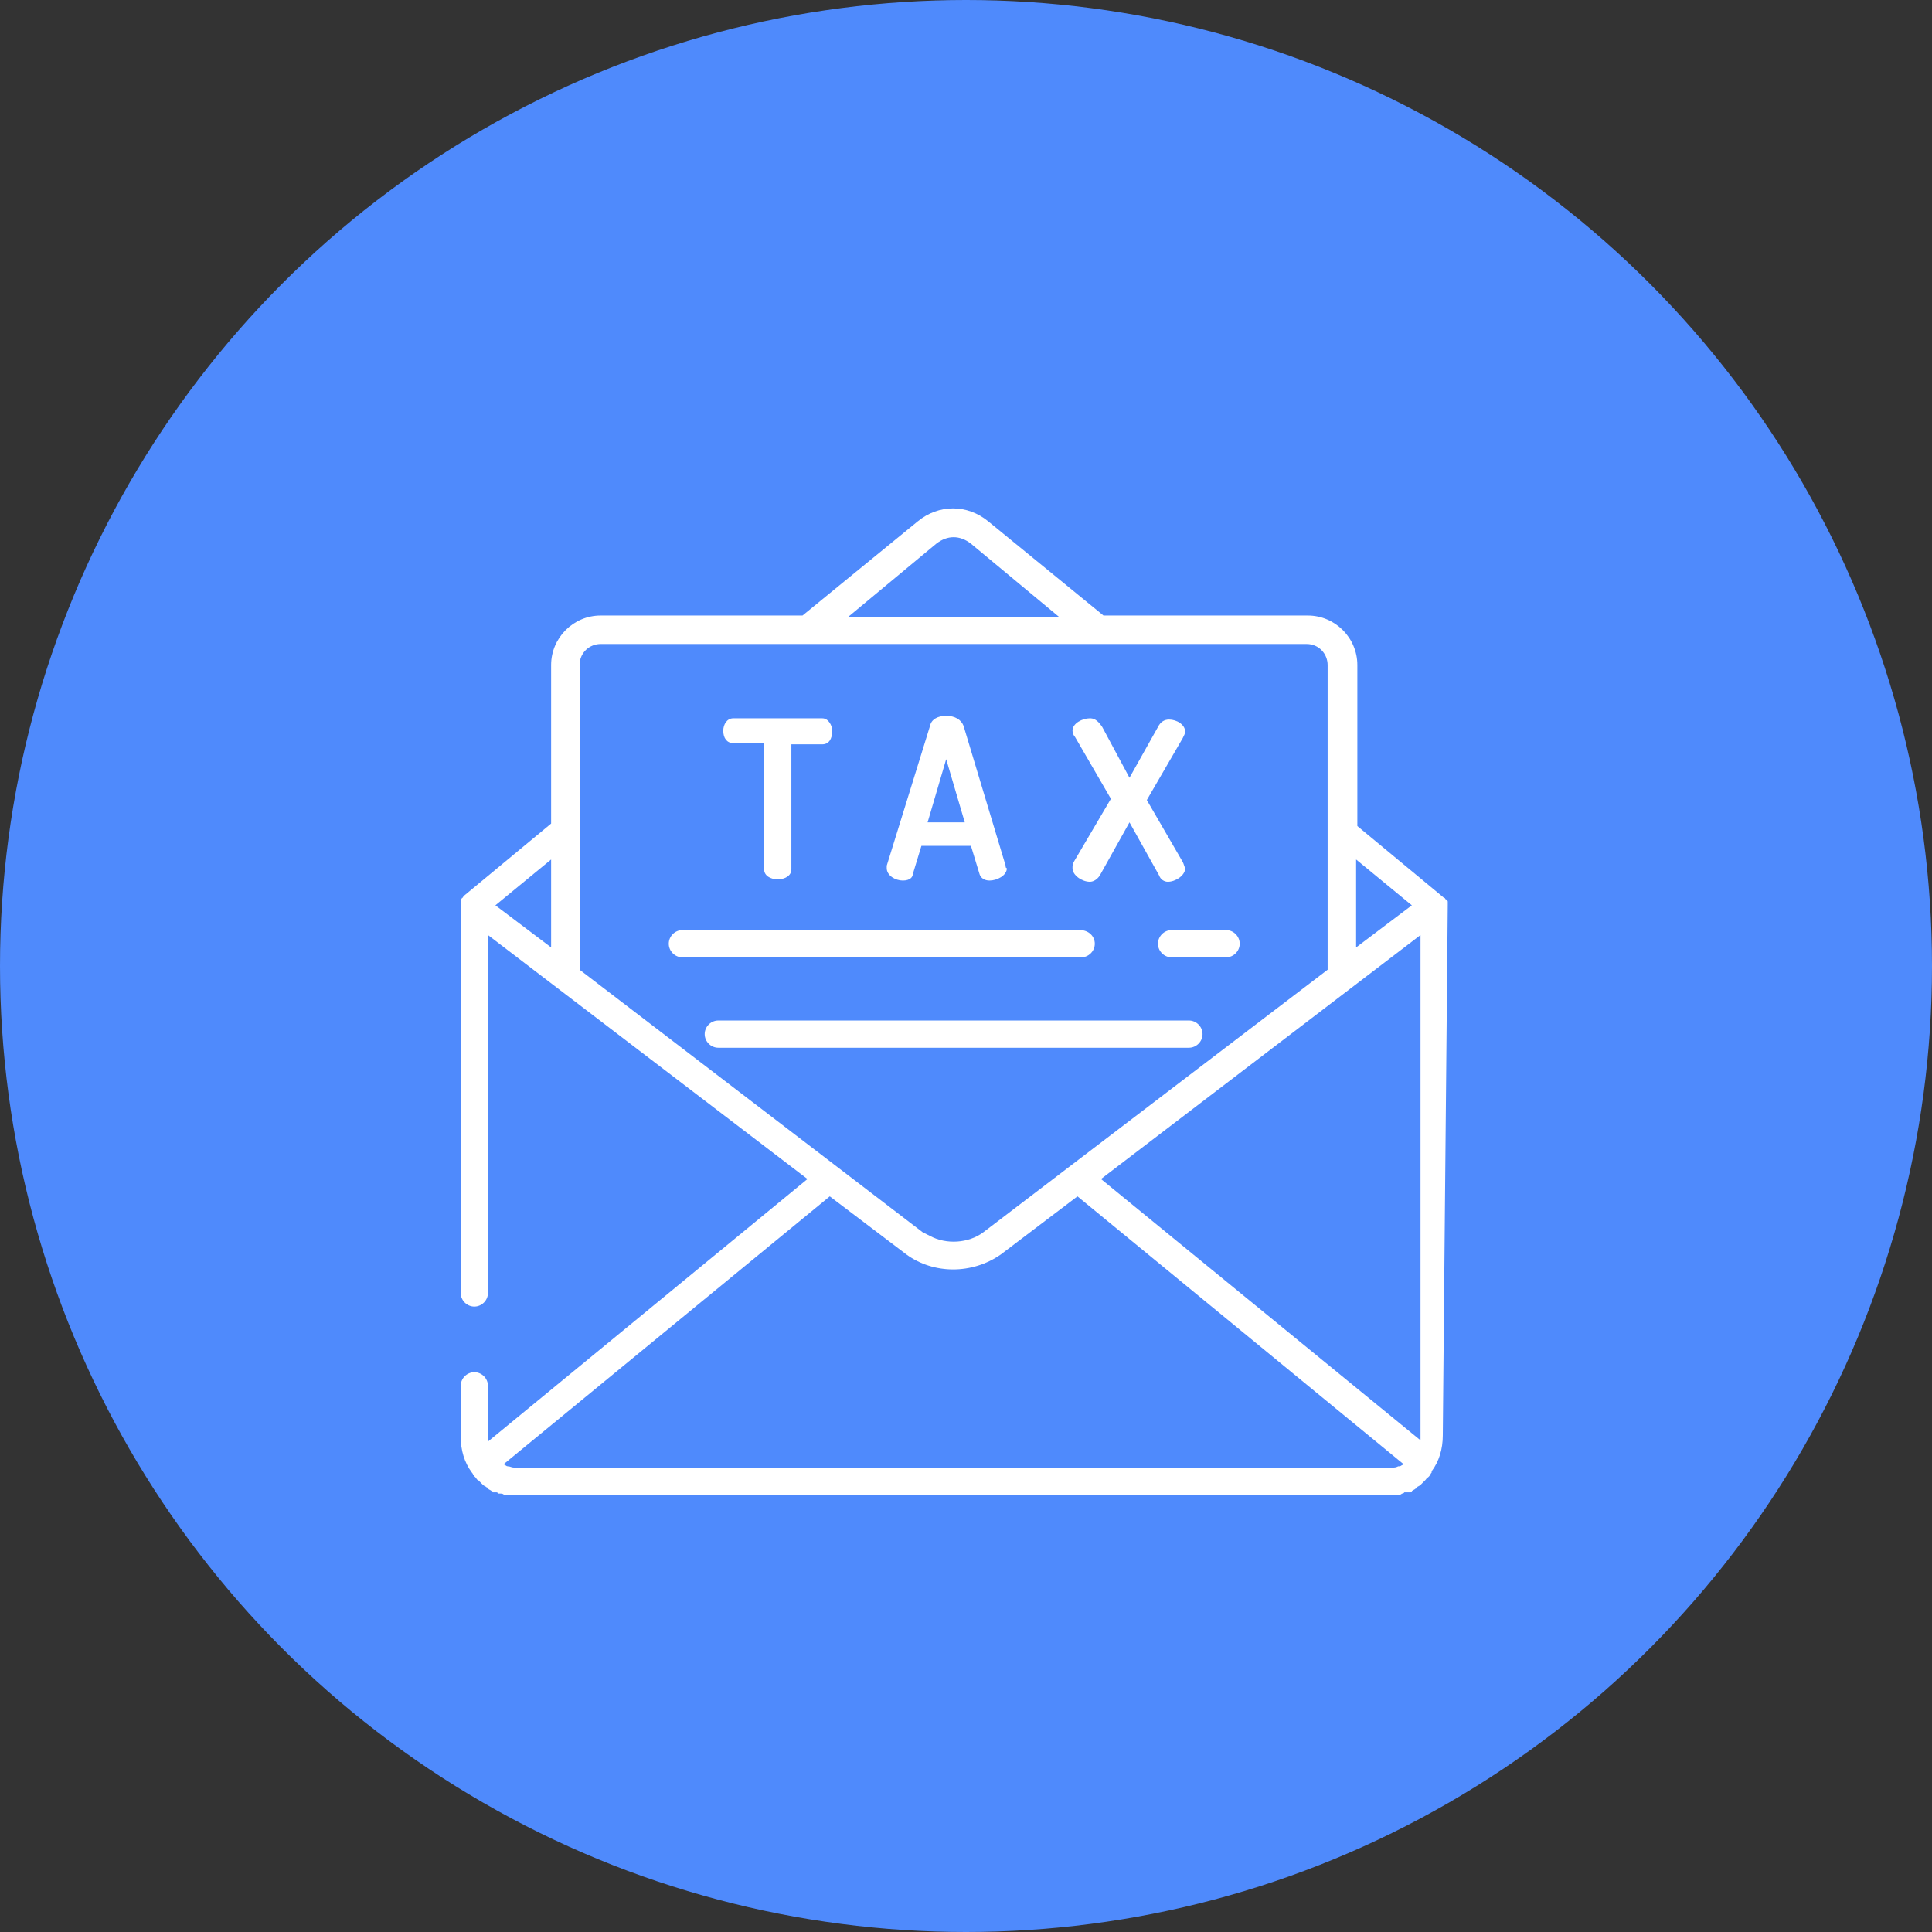 <?xml version="1.0" encoding="utf-8"?>
<!-- Generator: Adobe Illustrator 23.0.0, SVG Export Plug-In . SVG Version: 6.00 Build 0)  -->
<svg version="1.1" id="Layer_1" xmlns="http://www.w3.org/2000/svg" xmlns:xlink="http://www.w3.org/1999/xlink" x="0px" y="0px"
	 viewBox="0 0 156 156" style="enable-background:new 0 0 156 156;" xml:space="preserve">
<rect x="0" y="0" width="156" height="156" fill="#333333" stroke="none"/>
<style type="text/css">
	.st0{fill:#4F8AFC;}
	.st1{fill:#FFFFFF;}
</style>
<g id="Group_24502" transform="translate(-788 -2196)">
	<circle id="Ellipse_669" class="st0" cx="866" cy="2274" r="78"/>
</g>
<g>
	<g>
		<path class="st1" d="M116.9,73.1c0,0,0-0.1,0-0.1c0,0,0,0,0,0c0,0,0-0.1,0-0.1c0,0,0,0,0,0c0,0,0-0.1,0-0.1c0,0,0,0,0,0
			c0,0,0-0.1-0.1-0.1c0,0,0,0,0,0c0,0,0-0.1-0.1-0.1c0,0,0,0,0,0c0,0,0-0.1-0.1-0.1c0,0,0,0,0,0c0,0,0,0,0,0l-7-5.8V53.7
			c0-2.2-1.8-4-4-4H89.1l-9.3-7.6c-1.7-1.4-4-1.4-5.7,0l-9.3,7.6H48.5c-2.2,0-4,1.8-4,4v12.8l-7,5.8c0,0,0,0,0,0c0,0,0,0,0,0
			c0,0,0,0-0.1,0.1c0,0,0,0,0,0c0,0,0,0.1-0.1,0.1c0,0,0,0,0,0c0,0,0,0.1-0.1,0.1c0,0,0,0,0,0c0,0,0,0.1,0,0.1c0,0,0,0,0,0
			c0,0,0,0.1,0,0.1c0,0,0,0,0,0.1c0,0,0,0.1,0,0.1c0,0,0,0,0,0v31.4c0,0.6,0.5,1.1,1.1,1.1c0.6,0,1.1-0.5,1.1-1.1V75.5l25.8,19.7
			l-25.8,21.2c0-0.1,0-0.3,0-0.4v-4.1c0-0.6-0.5-1.1-1.1-1.1c-0.6,0-1.1,0.5-1.1,1.1v4.1c0,1.1,0.3,2.1,0.9,2.9c0,0,0,0,0,0
			c0,0,0,0,0,0c0.1,0.1,0.1,0.2,0.2,0.3c0,0,0.1,0.1,0.1,0.1c0.1,0.1,0.1,0.2,0.2,0.2c0,0,0,0,0,0c0,0,0,0,0,0
			c0.1,0.1,0.1,0.1,0.2,0.2c0,0,0,0,0,0c0,0,0,0,0.1,0.1c0,0,0,0,0,0c0,0,0.1,0.1,0.1,0.1c0,0,0,0,0,0c0,0,0,0,0,0
			c0.1,0.1,0.2,0.1,0.3,0.2c0,0,0.1,0,0.1,0.1c0.1,0.1,0.2,0.1,0.3,0.2c0,0,0,0,0,0l0,0c0,0,0.1,0,0.1,0.1c0,0,0,0,0,0
			c0,0,0.1,0,0.1,0l0.1,0c0,0,0,0,0.1,0c0,0,0,0,0,0c0,0,0.1,0,0.1,0.1l0,0c0,0,0,0,0,0c0,0,0.1,0,0.1,0c0,0,0.1,0,0.1,0
			c0,0,0,0,0,0c0,0,0,0,0,0c0.1,0,0.2,0,0.3,0.1c0,0,0,0,0,0c0,0,0,0,0.1,0c0,0,0,0,0,0c0,0,0.1,0,0.1,0c0,0,0,0,0,0
			c0,0,0.1,0,0.1,0c0,0,0,0,0,0c0.1,0,0.1,0,0.2,0c0,0,0,0,0,0c0,0,0.1,0,0.1,0c0,0,0,0,0,0c0.1,0,0.1,0,0.2,0c0,0,0,0,0,0l0,0
			c0,0,0.1,0,0.1,0c0,0,0,0,0,0c0.1,0,0.2,0,0.3,0h69.7c0.1,0,0.2,0,0.3,0c0,0,0,0,0,0c0,0,0.1,0,0.1,0l0,0c0,0,0,0,0,0
			c0.1,0,0.1,0,0.2,0c0,0,0,0,0,0c0,0,0.1,0,0.1,0c0,0,0,0,0,0c0.1,0,0.1,0,0.2,0c0,0,0,0,0,0c0,0,0.1,0,0.1,0c0,0,0,0,0,0
			c0.1,0,0.1,0,0.2,0c0,0,0,0,0,0c0,0,0,0,0.1,0c0,0,0,0,0,0c0.1,0,0.2,0,0.3-0.1c0,0,0,0,0,0c0,0,0,0,0,0c0.1,0,0.1,0,0.2-0.1
			c0,0,0,0,0,0c0,0,0,0,0,0l0.1,0c0,0,0,0,0.1,0c0,0,0.1,0,0.1,0c0,0,0,0,0,0l0.1,0c0,0,0.1,0,0.1,0c0,0,0,0,0,0c0,0,0.1,0,0.1-0.1
			l0,0c0,0,0,0,0,0c0.1-0.1,0.2-0.1,0.3-0.2c0,0,0.1,0,0.1-0.1c0.1-0.1,0.2-0.1,0.3-0.2c0,0,0,0,0,0v0c0,0,0,0,0,0
			c0,0,0.1-0.1,0.1-0.1c0,0,0,0,0,0c0,0,0,0,0.1-0.1h0l0,0c0,0,0,0,0.1-0.1c0,0,0,0,0,0c0,0,0.1-0.1,0.1-0.1c0,0,0,0,0,0
			c0,0,0,0,0,0c0.1-0.1,0.1-0.2,0.2-0.2c0,0,0.1-0.1,0.1-0.1c0.1-0.1,0.1-0.2,0.2-0.3c0,0,0,0,0,0c0,0,0,0,0-0.1
			c0.6-0.8,0.9-1.8,0.9-2.9L116.9,73.1C116.9,73.1,116.9,73.1,116.9,73.1z M44.5,76.5L40,73.1l4.5-3.7V76.5z M109.5,69.4l4.5,3.7
			l-4.5,3.4V69.4z M75.6,43.9c0.9-0.7,1.9-0.7,2.8,0l7.1,5.9h-17L75.6,43.9z M46.8,78.3V67V53.7c0-1,0.8-1.7,1.7-1.7h16.8h23.4h16.8
			c1,0,1.7,0.8,1.7,1.7V67v11.3L79.4,99.5c-1.2,0.9-3,1-4.3,0.3c-0.2-0.1-0.4-0.2-0.6-0.3L46.8,78.3z M113.2,118.3
			C113.2,118.3,113.2,118.3,113.2,118.3c-0.1,0.1-0.2,0.1-0.3,0.1c0,0,0,0,0,0c-0.2,0.1-0.3,0.1-0.5,0.1c0,0,0,0,0,0
			c-0.1,0-0.2,0-0.2,0c0,0,0,0-0.1,0c-0.1,0-0.2,0-0.3,0H42.1c-0.1,0-0.2,0-0.3,0c0,0,0,0-0.1,0c-0.1,0-0.2,0-0.2,0c0,0,0,0,0,0
			c-0.2,0-0.3-0.1-0.5-0.1c0,0,0,0,0,0c-0.1,0-0.2-0.1-0.2-0.1c0,0,0,0,0,0c0,0-0.1,0-0.1-0.1L67,96.6l6.2,4.7c0,0,0,0,0,0
			c2.2,1.6,5.3,1.6,7.6,0c0,0,0,0,0,0l6.2-4.7l26.3,21.6C113.3,118.3,113.3,118.3,113.2,118.3z M114.7,115.9c0,0.1,0,0.3,0,0.4
			L88.9,95.2l25.8-19.7V115.9z"/>
	</g>
</g>
<g>
	<g>
		<path class="st1" d="M96,82.4H58c-0.6,0-1.1,0.5-1.1,1.1c0,0.6,0.5,1.1,1.1,1.1h38c0.6,0,1.1-0.5,1.1-1.1S96.6,82.4,96,82.4z"/>
	</g>
</g>
<g>
	<g>
		<path class="st1" d="M99,75.1h-4.4c-0.6,0-1.1,0.5-1.1,1.1s0.5,1.1,1.1,1.1H99c0.6,0,1.1-0.5,1.1-1.1S99.6,75.1,99,75.1z"/>
	</g>
</g>
<g>
	<g>
		<path class="st1" d="M87.2,75.1H55.1c-0.6,0-1.1,0.5-1.1,1.1c0,0.6,0.5,1.1,1.1,1.1h32.2c0.6,0,1.1-0.5,1.1-1.1
			C88.4,75.6,87.9,75.1,87.2,75.1z"/>
	</g>
</g>
<g>
	<g>
		<path class="st1" d="M66.4,58h-7.2c-0.5,0-0.8,0.5-0.8,1c0,0.6,0.3,1,0.8,1h2.5v10.2c0,0.5,0.5,0.8,1.1,0.8c0.6,0,1.1-0.3,1.1-0.8
			V60.1h2.5c0.5,0,0.8-0.4,0.8-1.1C67.2,58.6,66.9,58,66.4,58z"/>
	</g>
</g>
<g>
	<g>
		<path class="st1" d="M81.2,69.9l-3.4-11.3c-0.2-0.5-0.7-0.8-1.4-0.8c-0.7,0-1.2,0.3-1.3,0.8l-3.5,11.3c0,0.1,0,0.2,0,0.2
			c0,0.6,0.7,1,1.3,1c0.6,0,0.8-0.3,0.8-0.5l0.7-2.3h4l0.7,2.3c0.1,0.3,0.4,0.5,0.8,0.5c0.6,0,1.4-0.4,1.4-1
			C81.2,70.1,81.2,70,81.2,69.9z M74.9,66.4l1.5-5.1l1.5,5.1H74.9z"/>
	</g>
</g>
<g>
	<g>
		<path class="st1" d="M95.5,69.6l-2.9-5l2.9-5c0.1-0.2,0.2-0.4,0.2-0.5c0-0.6-0.7-1-1.3-1c-0.4,0-0.7,0.2-0.9,0.6l-2.3,4.1
			l-2.2-4.1C88.6,58.1,88.3,58,88,58c-0.6,0-1.4,0.4-1.4,1c0,0.2,0.1,0.4,0.2,0.5l2.9,5l-3,5.1c-0.1,0.2-0.1,0.3-0.1,0.5
			c0,0.6,0.8,1.1,1.4,1.1c0.3,0,0.6-0.2,0.8-0.5l2.4-4.3l2.4,4.3c0.1,0.3,0.4,0.5,0.7,0.5c0.6,0,1.4-0.5,1.4-1.1
			C95.6,69.9,95.6,69.8,95.5,69.6z"/>
	</g>
</g>
</svg>
